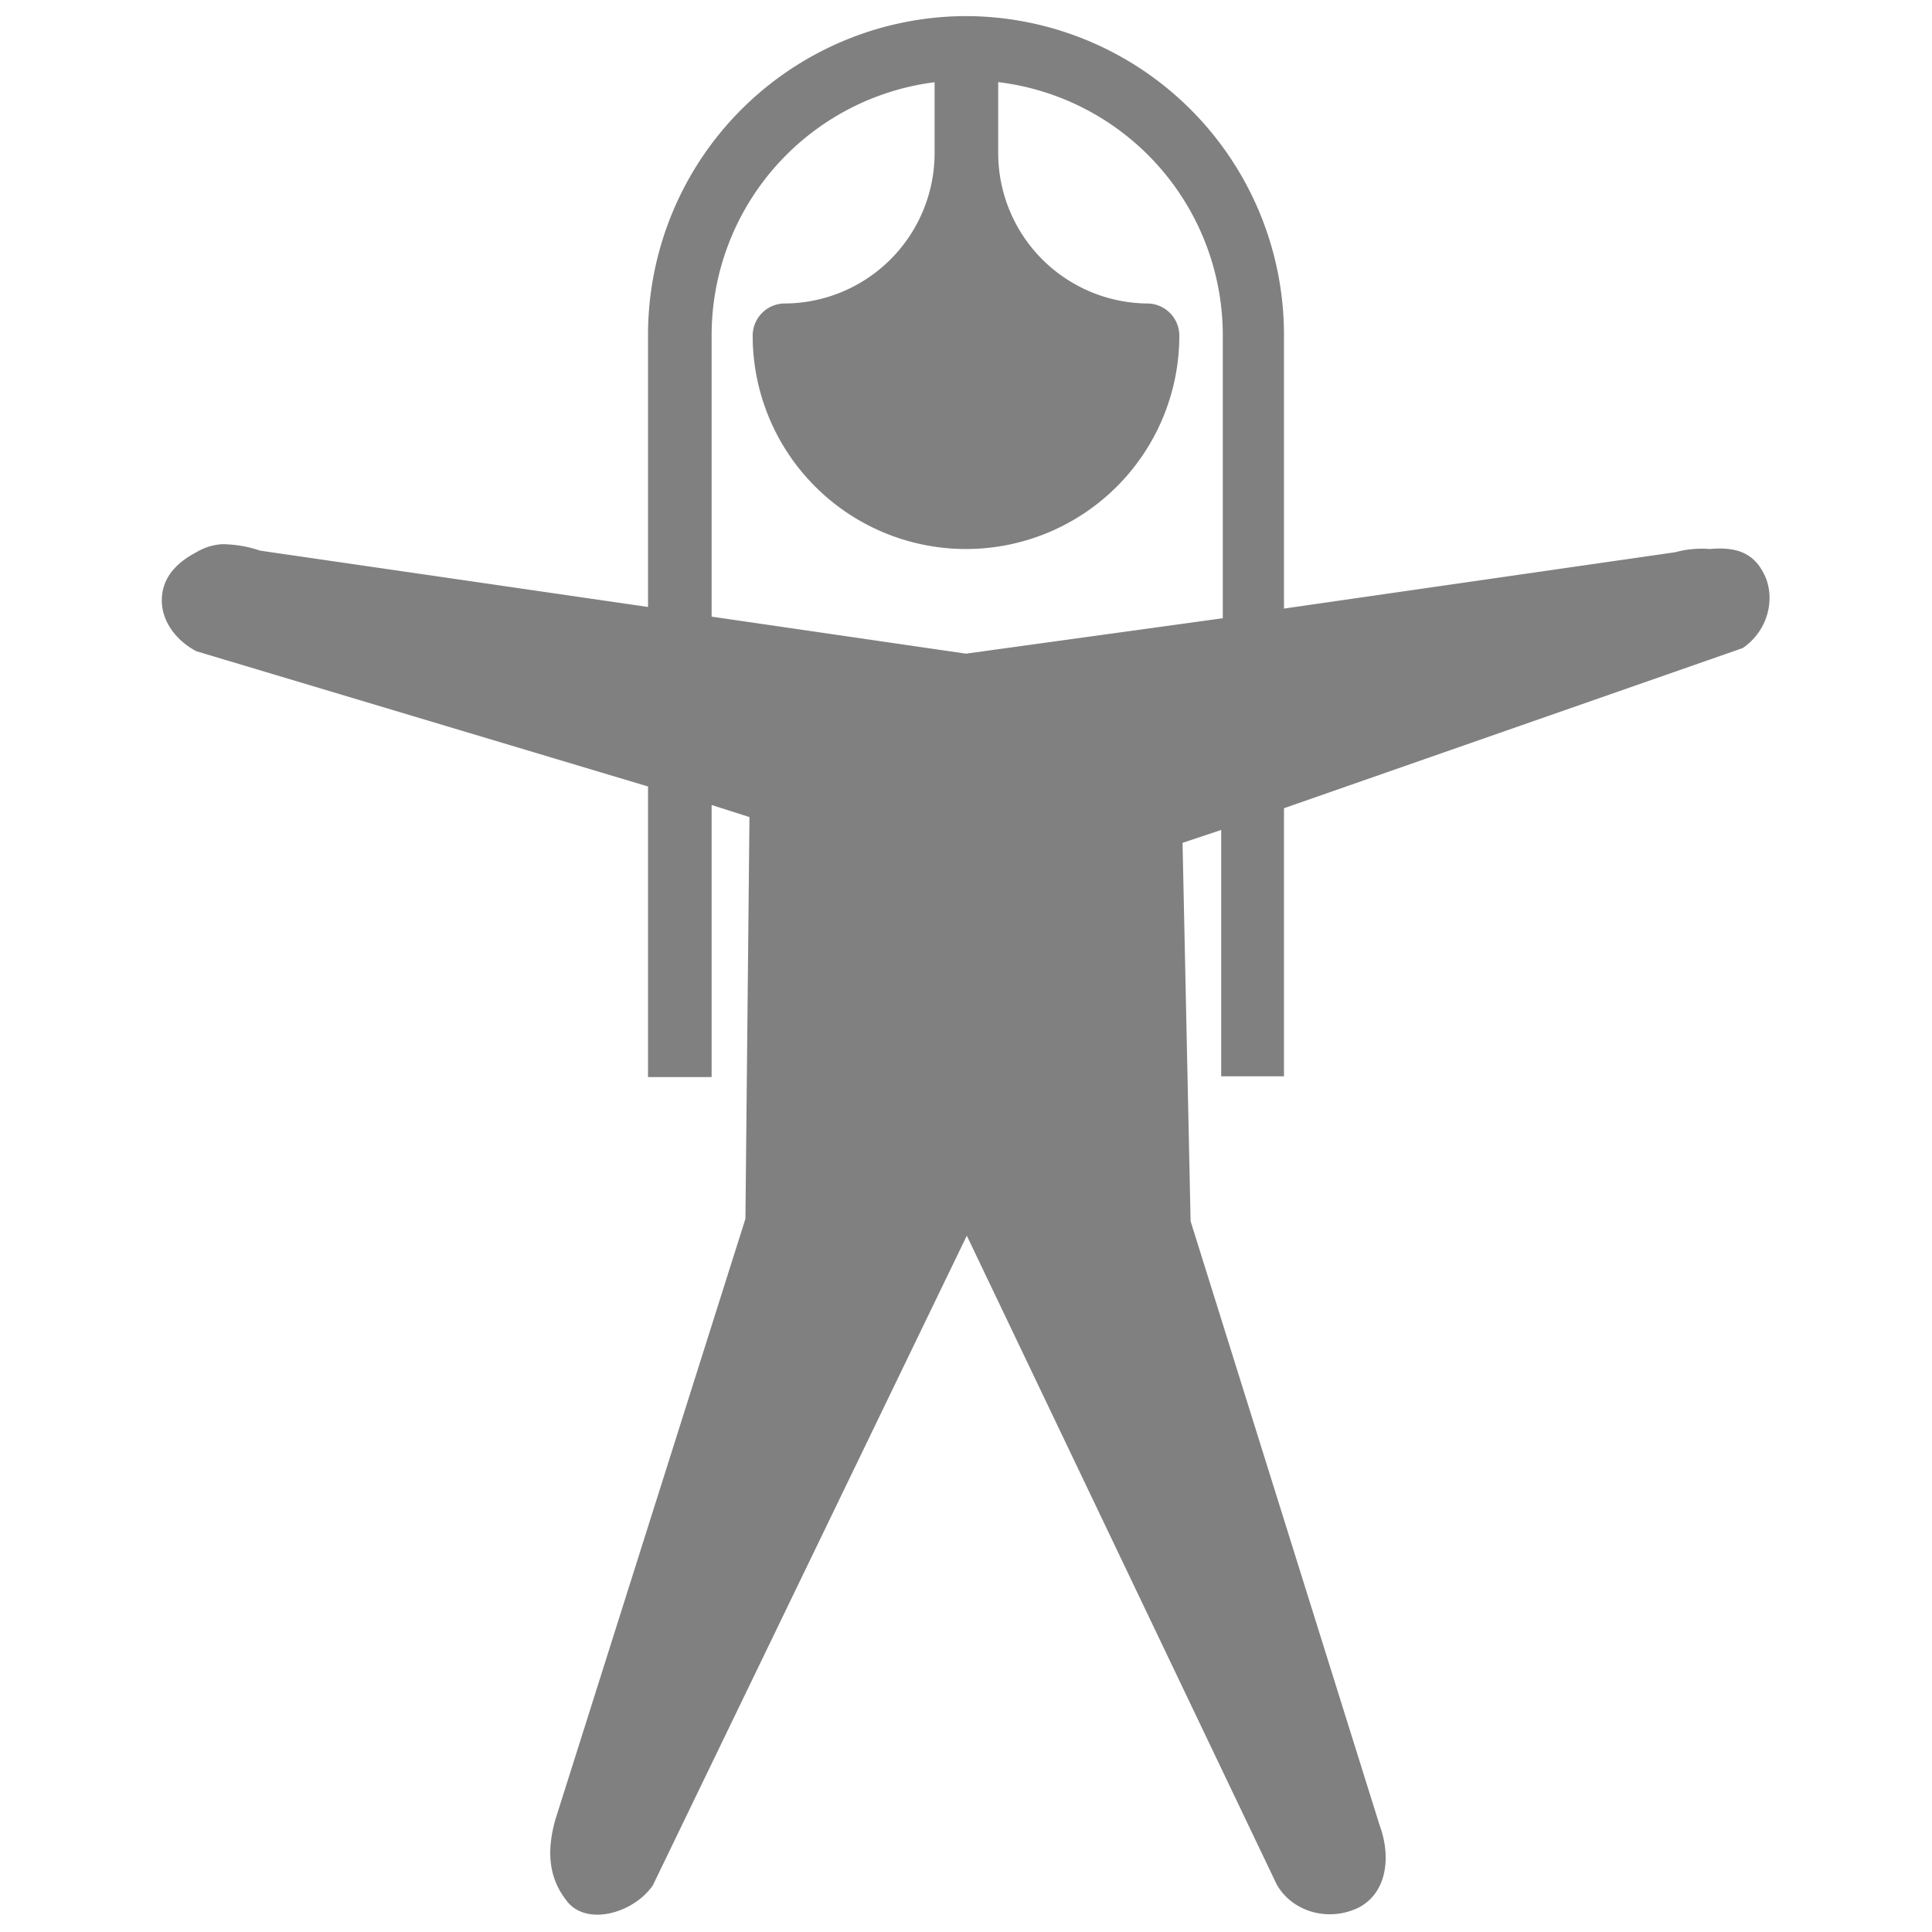 <?xml version="1.0" encoding="UTF-8" standalone="no"?>
<svg
   xmlns:dc="http://purl.org/dc/elements/1.1/"
   xmlns:cc="http://creativecommons.org/ns#"
   xmlns:rdf="http://www.w3.org/1999/02/22-rdf-syntax-ns#"
   xmlns:svg="http://www.w3.org/2000/svg"
   xmlns="http://www.w3.org/2000/svg"
   xmlns:sodipodi="http://sodipodi.sourceforge.net/DTD/sodipodi-0.dtd"
   xmlns:inkscape="http://www.inkscape.org/namespaces/inkscape"
   width="24"
   height="24"
   version="1.1"
   id="svg4"
   sodipodi:docname="preferences-desktop-accessibility-symbolic.svg"
   inkscape:version="0.92.4 (5da689c313, 2019-01-14)">
  <defs
     id="defs8" />
  <sodipodi:namedview
     pagecolor="#ffffff"
     bordercolor="#666666"
     borderopacity="1"
     objecttolerance="10"
     gridtolerance="10"
     guidetolerance="10"
     inkscape:pageopacity="0"
     inkscape:pageshadow="2"
     inkscape:window-width="1112"
     inkscape:window-height="480"
     id="namedview6"
     showgrid="false"
     inkscape:zoom="9.8333333"
     inkscape:cx="1.0677966"
     inkscape:cy="12"
     inkscape:window-x="0"
     inkscape:window-y="25"
     inkscape:window-maximized="0"
     inkscape:current-layer="svg4" />
  <path
     d="M 12,0.2 A 3.96,3.96 0 0 0 8.05,4.16 V 7.54 L 3.23,6.84 A 1.5,1.5 0 0 0 2.76,6.76 0.7,0.7 0 0 0 2.44,6.86 c -0.25,0.13 -0.43,0.32 -0.43,0.6 0,0.26 0.18,0.5 0.43,0.63 l 5.61,1.68 v 3.61 H 8.84 V 10 L 9.31,10.15 9.26,15.14 6.9,22.6 c -0.12,0.42 -0.07,0.74 0.13,1 0.24,0.34 0.84,0.17 1.08,-0.18 l 3.9,-8.07 3.85,8.06 c 0.2,0.35 0.66,0.47 1.03,0.28 0.36,-0.2 0.38,-0.66 0.25,-1.01 l -2.35,-7.51 -0.1,-4.7 0.48,-0.16 v 3.06 h 0.78 v -3.33 l 5.7,-1.99 c 0.29,-0.2 0.4,-0.56 0.29,-0.86 -0.13,-0.32 -0.36,-0.4 -0.7,-0.37 a 1.26,1.26 0 0 0 -0.43,0.04 l -4.86,0.7 V 4.16 A 3.96,3.96 0 0 0 12,0.2 Z M 11.61,1.02 V 1.9 a 1.87,1.87 0 0 1 -1.87,1.87 0.4,0.4 0 0 0 -0.39,0.4 2.65,2.65 0 0 0 5.3,0 0.4,0.4 0 0 0 -0.4,-0.4 A 1.87,1.87 0 0 1 12.4,1.9 V 1.02 a 3.17,3.17 0 0 1 2.79,3.14 V 7.68 L 12,8.12 8.84,7.66 v -3.5 a 3.17,3.17 0 0 1 2.78,-3.14 z"
     id="path2"
     inkscape:connector-curvature="0"
     style="fill:#808080" />
</svg>
